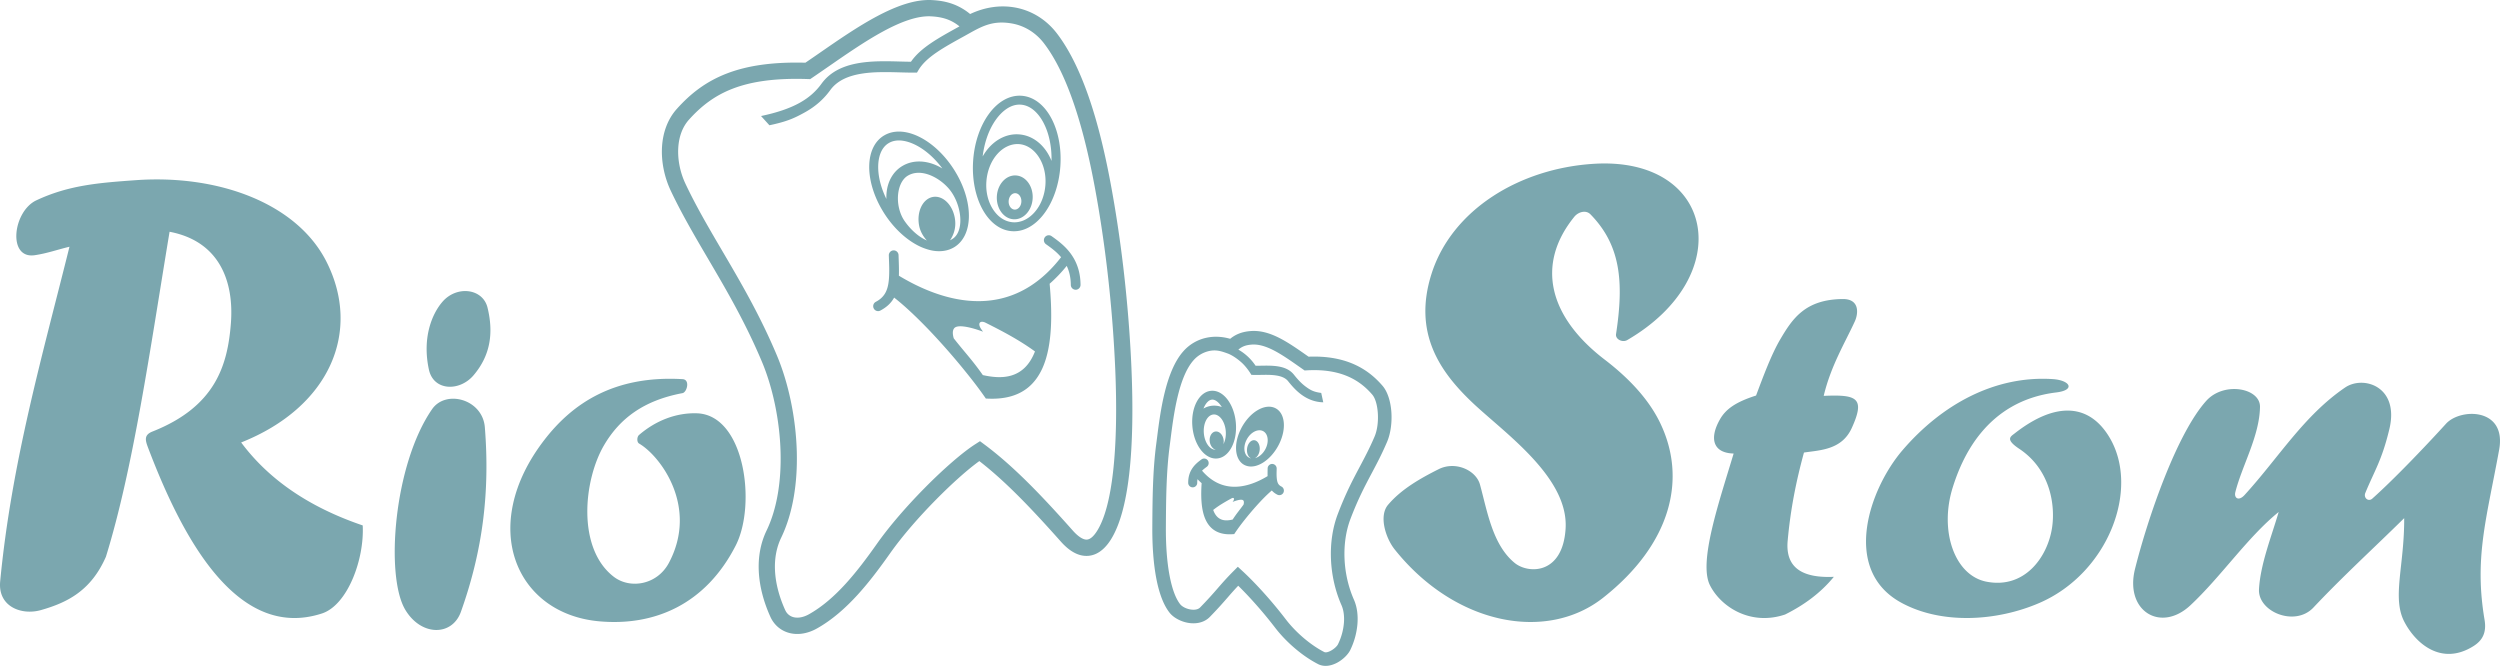 <svg width="627" height="167" xmlns="http://www.w3.org/2000/svg"><g fill="#7BA7AF" fill-rule="evenodd"><path d="M235.496 63a9.169 9.169 0 0 1-2.295-.297l-.071-.018a13.81 13.81 0 0 1-3.092-1.212c-3.127-1.659-6.234-4.608-8.578-8.45l-.477-.814c-2.073-3.684-3.065-7.488-2.978-10.712.089-3.34 1.328-6.086 3.706-7.509l.201-.114c2.551-1.41 5.824-1.058 9.05.655 3.127 1.657 6.234 4.607 8.578 8.449l.476.812c2.074 3.683 3.066 7.488 2.979 10.714-.089 3.34-1.329 6.086-3.707 7.51l-.011.004-.19.109c-1.086.6-2.303.88-3.591.873Zm-1.626-13.583c2.474-.52 4.974 1.812 5.589 5.21.476 2.64-.448 4.544-1.19 5.635.182-.09.364-.19.546-.298.2-.12.388-.26.56-.42 1.005-.933 1.385-2.395 1.465-3.714.101-1.684-.25-3.474-.852-5.045-.505-1.319-1.236-2.611-2.19-3.663a13.194 13.194 0 0 0-1.156-1.125c-2.3-1.978-5.974-3.645-8.895-1.978-1.215.693-1.912 2.023-2.253 3.326-.418 1.594-.377 3.377.012 4.973.272 1.116.729 2.209 1.39 3.155.875 1.252 1.956 2.432 3.16 3.38.765.6 1.57 1.1 2.401 1.462-.747-.822-1.649-2.1-1.955-3.802-.614-3.398.894-6.573 3.368-7.096Zm2.474-7.165c-1.727-2.32-3.932-4.426-6.444-5.758-2.015-1.068-4.74-1.858-6.87-.686l-.154.089c-1.935 1.158-2.566 3.558-2.621 5.658-.076 2.823.795 5.779 2.051 8.345-.022-.598 0-1.199.071-1.793.315-2.648 1.588-5.07 3.93-6.472l.232-.133c2.525-1.396 5.481-1.223 8.087-.129a13.02 13.02 0 0 1 1.718.88Z"/><path d="M263.25 71.165c.58 6.495.898 15.298-1.859 21.286-.851 1.849-2.013 3.5-3.596 4.779-2.83 2.285-6.406 2.893-9.937 2.75l-.606-.024-.347-.499c-1.642-2.358-3.441-4.65-5.256-6.874a170.182 170.182 0 0 0-7.128-8.196 123.919 123.919 0 0 0-5.533-5.619c-1.515-1.437-3.09-2.846-4.739-4.132-.79 1.446-1.977 2.472-3.462 3.255-.6.315-1.338.08-1.65-.527a1.245 1.245 0 0 1 .522-1.668c.92-.485 1.7-1.12 2.255-2.017.69-1.113.93-2.465 1.031-3.757.141-1.798.047-3.683-.015-5.486l-.013-.367a1.23 1.23 0 0 1 1.181-1.276 1.23 1.23 0 0 1 1.259 1.194l.011.367c.056 1.59.125 3.203.074 4.794 3.64 2.193 7.56 4.04 11.648 5.181 3.728 1.04 7.61 1.487 11.46 1 7.328-.926 13.101-5.05 17.572-10.822-1.089-1.3-2.406-2.283-3.788-3.258a1.245 1.245 0 0 1-.303-1.72 1.211 1.211 0 0 1 1.7-.307c1.75 1.235 3.34 2.457 4.655 4.188 1.794 2.358 2.592 5.05 2.614 8.016a1.228 1.228 0 0 1-1.209 1.245 1.227 1.227 0 0 1-1.23-1.225c-.013-1.673-.32-3.276-1.03-4.762a35.76 35.76 0 0 1-4.28 4.48Zm-3.68 16.976c-1.978-1.443-4.054-2.731-6.103-3.893-2.202-1.249-4.356-2.342-6.326-3.33-1.06-.51-1.933-.119-1.323 1.17.185.392.39.616.722 1.104-1.32-.516-6.14-2.164-7.215-.88-.393.471-.493 1.254-.126 2.54 2.864 3.643 4.625 5.414 7.298 9.222 4.475.987 10.293 1.254 13.073-5.933Zm54.5 28.847a4.63 4.63 0 0 0 1.129-.226l.034-.01a6.98 6.98 0 0 0 1.49-.701c1.49-.919 2.924-2.466 3.947-4.422l.207-.414c.894-1.868 1.247-3.758 1.085-5.326-.166-1.625-.882-2.919-2.114-3.529l-.105-.049c-1.316-.597-2.927-.309-4.466.64-1.49.918-2.925 2.465-3.948 4.42l-.205.413c-.894 1.869-1.247 3.758-1.086 5.327.167 1.625.882 2.92 2.115 3.53l.005.002.098.046a3.681 3.681 0 0 0 1.815.299Zm.623-6.562c-.864-.171-1.72.718-1.916 1.985-.144.939.117 1.822.614 2.285.236.223.643.441-.076.107a1.782 1.782 0 0 1-.114-.058l-.061-.036c-.577-.35-.925-.995-1.023-1.765-.102-.796.062-1.725.511-2.612l.084-.16c.507-.923 1.23-1.611 1.988-1.972.737-.351 1.504-.396 2.127-.049l.062.035c.577.35.925.995 1.022 1.766.101.795-.062 1.723-.51 2.61l-.085.161c-.507.923-1.23 1.61-1.99 1.972a3.18 3.18 0 0 1-.409.162l-.036.012h-.005l-.004.003c-.215.055-.105.026.018-.053.495-.322.893-.979 1.017-1.79.194-1.266-.349-2.431-1.214-2.603Z"/><path d="M319.83 108c.15-.677.212-1.366.14-2.02-.067-.624-.304-1.523-.971-1.844l-.065-.029c-.773-.32-1.866.144-2.512.519a7.851 7.851 0 0 0-1.422 1.073c1.016-.156 2.06-.025 2.995.465l.121.066.024.013a4.316 4.316 0 0 1 1.69 1.757M9.128 50.238c8.09-3.787 15.542-4.383 24.942-5.051 20.814-1.478 40.428 5.85 47.806 20.44 8.878 17.556.808 36.514-21.391 45.342 6.697 8.99 16.594 16.083 30.483 20.808.446 8.506-3.807 19.998-10.237 22.086-21.419 6.953-35.152-19.355-43.571-41.516-.728-1.916-1.112-3.254 1.081-4.12 15.827-6.256 18.837-16.653 19.66-27.054.85-10.706-2.93-20.68-15.372-23.047-4.907 29.626-9.067 59.22-15.964 81.508-3.7 8.447-9.573 11.47-16.314 13.38-4.837 1.37-10.814-.852-10.208-7.19 2.857-29.92 10.65-56.847 17.384-83.944-3.098.739-5.556 1.656-8.709 2.124-6.89 1.026-5.508-10.996.41-13.766m99.239 52.387c3.451-4.991 12.671-2.529 13.234 4.55 1.293 16.2-.518 30.906-6.005 46.271-2.192 6.139-9.966 6.18-13.962-.538-5.027-8.45-2.899-36.351 6.733-50.283m2.606-26.941c3.61-4.165 10.131-3.339 11.302 1.48 1.608 6.612.583 12.142-3.503 16.955-3.487 4.11-10.033 3.987-11.204-1.432-1.716-7.953.757-13.948 3.405-17.003m60.223 19.41c-17.281-1.006-27.695 6.175-34.703 15.283-16.577 21.548-7.221 43.503 13.698 45.442 13.968 1.294 26.817-4.277 34.333-19.011 5.232-10.256 2.26-32.785-9.758-33.152-5.157-.159-10.273 1.802-14.496 5.44-.542.465-.597 1.787.018 2.147 5.412 3.167 14.911 15.932 7.475 29.922-2.954 5.56-9.752 6.63-13.835 3.485-9.271-7.146-7.575-24.208-2.43-32.99 3.939-6.722 9.968-11.24 19.673-13.06 1.117-.21 1.974-3.392.025-3.506"/><path d="M240.635 6.619a10.568 10.568 0 0 0-2.903-1.707c-1.327-.51-2.727-.733-4.22-.812-6.997-.37-16.828 6.434-25.635 12.528-1.565 1.082-3.114 2.154-4.143 2.85l-.544.368-.658-.022c-8.084-.268-14.047.604-18.729 2.398-4.592 1.759-8 4.437-11.025 7.81-1.662 1.854-2.492 4.327-2.664 6.957-.2 3.07.49 6.325 1.805 9.105 2.707 5.726 5.887 11.143 9.204 16.795 4.609 7.853 9.48 16.154 13.727 26.26 2.84 6.757 4.768 15.54 4.988 24.233.194 7.65-.933 15.272-3.913 21.461-1.246 2.589-1.691 5.408-1.553 8.257.16 3.334 1.12 6.728 2.539 9.875l.147.294a3.1 3.1 0 0 0 1.941 1.516c.93.245 2.066.127 3.287-.426.211-.095.422-.202.626-.317 3.366-1.89 6.41-4.598 9.196-7.655 2.86-3.139 5.445-6.634 7.83-10.01 3.203-4.533 7.568-9.524 11.895-13.912 4.784-4.852 9.581-9.017 12.762-11.054l1.185-.76 1.122.835c3.668 2.728 7.271 5.944 10.944 9.587 3.627 3.6 7.325 7.624 11.227 12.012.685.77 1.331 1.341 1.936 1.723.615.39 1.149.556 1.6.522.43-.032.87-.257 1.31-.651.413-.369.823-.88 1.226-1.52 1.96-3.106 3.241-8.208 3.985-14.604.86-7.415.977-16.434.568-26.07a336.941 336.941 0 0 0-1.518-20.47 324.08 324.08 0 0 0-2.717-20.065c-.965-5.716-2.4-13.444-4.61-21.077-2.17-7.497-5.085-14.87-9.018-20.002-2.043-2.667-4.86-4.413-8.02-4.976-5.166-.92-7.963.946-11.875 3.113-5.378 2.961-9.623 5.3-11.565 8.538l-.396.66-.758.005c-.972.01-2.224-.025-3.543-.061-6.16-.168-13.942-.382-17.444 4.445-1.62 2.23-3.647 4.075-6.4 5.597-2.676 1.48-4.5 2.304-8.864 3.223l-2.1-2.317c4.08-.858 7.204-1.937 9.657-3.294 2.377-1.315 4.124-2.9 5.51-4.811 4.341-5.983 12.92-5.748 19.713-5.564.922.025 1.809.05 2.723.054 2.427-3.504 6.757-5.888 12.16-8.863l.002-.001Zm-1.451-5.528a14.738 14.738 0 0 1 4.12 2.426c3.827-1.795 7.686-2.273 11.226-1.643 4.174.744 7.875 3.025 10.54 6.505 4.287 5.593 7.406 13.434 9.7 21.354 2.255 7.787 3.722 15.692 4.71 21.542a327.144 327.144 0 0 1 2.751 20.321c.729 6.987 1.25 14 1.535 20.724.42 9.884.302 19.12-.577 26.695-.811 6.98-2.285 12.66-4.592 16.321-.6.953-1.258 1.756-1.97 2.391-1.117 1-2.355 1.577-3.71 1.68-1.331.1-2.696-.262-4.082-1.139-.913-.578-1.85-1.397-2.803-2.469-3.84-4.32-7.48-8.28-11.05-11.822-3.142-3.116-6.233-5.91-9.366-8.337-2.883 2.072-6.857 5.61-10.886 9.696-4.194 4.253-8.408 9.065-11.466 13.395-2.48 3.51-5.168 7.143-8.147 10.412-3.053 3.352-6.424 6.338-10.21 8.465-.321.18-.637.341-.944.48-2.12.957-4.198 1.133-5.998.659-1.905-.501-3.476-1.71-4.465-3.48a7.789 7.789 0 0 1-.307-.614c-1.61-3.567-2.702-7.464-2.89-11.358-.168-3.498.391-6.986 1.951-10.227 2.682-5.572 3.693-12.538 3.515-19.587-.207-8.176-2.012-16.42-4.673-22.747-4.156-9.89-8.948-18.056-13.483-25.783-3.391-5.778-6.642-11.316-9.382-17.113-1.596-3.375-2.433-7.343-2.19-11.101.228-3.491 1.383-6.833 3.713-9.43 3.433-3.83 7.322-6.876 12.595-8.897 5.048-1.934 11.326-2.903 19.647-2.685a503.057 503.057 0 0 0 3.569-2.453C214.916 6.801 225.355-.422 233.716.02c1.897.1 3.701.393 5.468 1.072Zm69.345 83.88a8.1 8.1 0 0 1 2.028-1.233c.978-.412 1.962-.608 2.978-.698 4.883-.431 9.325 2.683 14.323 6.187l.332.231c4.815-.194 8.558.621 11.515 1.954 3.115 1.405 5.345 3.378 7.043 5.355 1.283 1.495 2.025 3.971 2.207 6.577.18 2.571-.173 5.36-1.077 7.477-1.31 3.07-2.565 5.434-3.842 7.84-1.697 3.198-3.44 6.481-5.348 11.503-1.129 2.971-1.628 6.428-1.478 9.965.146 3.48.926 7.03 2.354 10.27.8 1.81 1.055 3.95.88 6.116a18.4 18.4 0 0 1-1.82 6.559l-.031.057c-.532 1.033-1.736 2.239-3.1 3-1.519.847-3.316 1.22-4.882.448l-.052-.03c-1.957-1-3.943-2.37-5.78-3.932-1.87-1.588-3.601-3.39-4.995-5.214a106.293 106.293 0 0 0-5.22-6.278 91.408 91.408 0 0 0-4.02-4.226 82.422 82.422 0 0 0-2.577 2.867c-1.182 1.358-2.453 2.82-4.539 4.956-.156.16-.32.305-.487.437-1.397 1.097-3.221 1.346-4.94 1.054-1.617-.276-3.197-1.053-4.21-2.039a5.35 5.35 0 0 1-.467-.517c-1.5-1.901-2.6-4.841-3.309-8.51-.708-3.667-1.044-8.126-1.013-13.037v-.056c.043-6.78.09-13.944.986-20.717l.205-1.588c.809-6.37 2.105-16.576 6.578-21.633a10.69 10.69 0 0 1 5.81-3.409c1.846-.397 3.863-.332 5.948.264Zm23.347 15.93c-2.23-.057-4.024-.86-5.477-1.925-1.41-1.032-2.489-2.306-3.338-3.368-1.339-1.674-4.319-1.626-6.862-1.584a41.43 41.43 0 0 1-1.895.003l-.456-.015-.242-.385c-.529-.846-1.366-1.943-2.249-2.732-.84-.75-2.005-1.63-3.277-2.178-1.688-.616-3.013-1.071-4.79-.689a7.316 7.316 0 0 0-3.966 2.343c-3.781 4.275-4.996 13.835-5.753 19.8l-.205 1.602c-.876 6.619-.921 13.643-.963 20.291l-.001.056c-.03 4.692.286 8.93.955 12.386.607 3.146 1.49 5.589 2.643 7.052l.17.185c.54.525 1.439.95 2.396 1.11.866.145 1.719.068 2.271-.366l.156-.14c2.067-2.118 3.279-3.512 4.408-4.808 1.15-1.324 2.22-2.555 3.885-4.228l1.161-1.167 1.206 1.114c1.617 1.493 3.514 3.433 5.453 5.596 1.775 1.98 3.629 4.2 5.38 6.489 1.243 1.624 2.8 3.243 4.497 4.686 1.643 1.396 3.408 2.614 5.13 3.498.413.204 1.081-.003 1.727-.364.797-.445 1.462-1.072 1.722-1.57l.016-.037a14.93 14.93 0 0 0 1.477-5.306c.13-1.623-.046-3.195-.612-4.48-1.597-3.619-2.469-7.598-2.633-11.504-.168-3.984.404-7.903 1.694-11.298 1.998-5.262 3.782-8.62 5.517-11.893 1.255-2.361 2.486-4.68 3.726-7.585.69-1.62.955-3.83.81-5.918-.135-1.938-.606-3.685-1.39-4.599-1.415-1.647-3.273-3.291-5.862-4.459-2.628-1.185-6.03-1.888-10.52-1.634l-.588.033-1.287-.9c-4.46-3.125-8.423-5.904-12.079-5.58-.706.061-1.36.186-1.952.435-.44.186-.87.45-1.296.82a12.776 12.776 0 0 1 4.316 4.038c.437.004.899-.003 1.373-.01 2.926-.049 6.36-.104 8.22 2.224.775.97 1.758 2.131 3.014 3.05 1.21.887 2.011 1.315 3.86 1.558l.51 2.352Z"/><path d="M257.327 57.357a7.5 7.5 0 0 1-3.495.628l-.02-.001a7.483 7.483 0 0 1-3.372-1.073l-.066-.039-.058-.037-.043-.026c-1.548-.97-2.883-2.493-3.917-4.412-1.703-3.158-2.602-7.414-2.297-12.021l.005-.083c.32-4.628 1.8-8.756 3.927-11.685 2.197-3.022 5.099-4.79 8.18-4.593l.019.001c3.075.206 5.697 2.324 7.455 5.585 1.702 3.158 2.602 7.413 2.296 12.02l-.005.081c-.319 4.63-1.797 8.758-3.927 11.687-1.317 1.812-2.888 3.173-4.6 3.932l-.01.005-.072.03Zm-.528-2.113c.987-.436 1.85-1.11 2.56-1.887 1.738-1.902 2.646-4.47 2.829-6.958l.002-.036c.182-2.48-.369-5.117-1.818-7.213-1.111-1.606-2.786-2.877-4.85-3.01l-.024-.002c-2.078-.11-3.95.932-5.28 2.39-1.738 1.903-2.644 4.474-2.829 6.961l-.003.045c-.185 2.478.369 5.11 1.817 7.204.608.879 1.39 1.678 2.341 2.226l.032.018a5.791 5.791 0 0 0 2.496.766h.005c.936.058 1.846-.129 2.698-.493l.024-.011ZM246.45 39.24c.436-.77.946-1.499 1.533-2.164 1.901-2.154 4.57-3.567 7.5-3.378l.046.002c2.946.2 5.373 1.925 6.967 4.31.492.737.9 1.526 1.225 2.348.073-3.298-.527-6.818-2.086-9.712-1.136-2.105-3.024-4.209-5.597-4.395l-.017-.002c-2.585-.188-4.774 1.726-6.18 3.66-1.93 2.655-3.001 6.06-3.391 9.33Zm-11.31 14.77c.841-.123 1.736.847 1.847 2.16.111 1.312-.488 2.685-1.2 2.818s-1.598-.858-1.754-2.147c-.158-1.289.265-2.706 1.107-2.83"/><path d="M254.845 44.01c2.476.175 4.331 2.778 4.142 5.81-.19 3.032-2.353 5.347-4.83 5.17-2.475-.176-4.332-2.778-4.144-5.808.192-3.032 2.354-5.348 4.832-5.173Zm-.15 4.446c.879.061 1.534 1.033 1.462 2.167-.07 1.135-.841 2.005-1.72 1.942-.879-.062-1.535-1.033-1.464-2.169.072-1.134.84-2.003 1.722-1.94Zm48.789 66.247c.552.23 1.143.334 1.749.285h.01a3.717 3.717 0 0 0 1.673-.566l.033-.02.029-.02.02-.013c.764-.5 1.416-1.273 1.915-2.241.821-1.595 1.233-3.732 1.04-6.035l-.003-.041c-.201-2.313-.976-4.365-2.063-5.812-1.123-1.493-2.586-2.353-4.122-2.228h-.009c-1.532.13-2.822 1.212-3.67 2.86-.821 1.594-1.232 3.73-1.039 6.032l.003.041c.2 2.313.975 4.367 2.063 5.813.673.896 1.468 1.563 2.33 1.928l.005.002.036.015Zm2.946-12.614a6.238 6.238 0 0 0-.354-.524c-.465-.618-1.27-1.404-2.108-1.336l-.023.002c-.846.071-1.498.968-1.846 1.646-.1.193-.19.391-.269.595a5.277 5.277 0 0 1 2.245-.722l.019-.001a5.284 5.284 0 0 1 2.336.34Zm-1.66 6.147c-.952.17-1.556 1.338-1.352 2.61.161.996.773 1.76 1.489 1.96-1.404.034-2.698-1.649-2.962-3.934-.278-2.43.715-4.622 2.22-4.894 1.505-.272 2.95 1.478 3.231 3.908.154 1.343-.081 2.614-.577 3.528.09-.363.11-.77.044-1.185-.206-1.27-1.143-2.163-2.094-1.993Zm-4.434 11.947c-.051.29-.074.588-.07.891a1.14 1.14 0 0 1-1.123 1.156 1.138 1.138 0 0 1-1.143-1.133c-.014-1.427.356-2.737 1.202-3.886.603-.82 1.326-1.403 2.137-1.994a1.126 1.126 0 0 1 1.58.256 1.152 1.152 0 0 1-.253 1.598c-.418.305-.827.614-1.19.977 1.848 2.15 4.163 3.661 7.044 3.973 3.29.355 6.601-.917 9.393-2.608-.017-.59-.002-1.184.008-1.772l.003-.161a1.14 1.14 0 0 1 1.148-1.124 1.14 1.14 0 0 1 1.118 1.162l-.003.16c-.017.977-.128 2.843.418 3.688.19.295.457.496.766.652.56.281.789.97.51 1.535-.278.565-.96.796-1.52.514-.546-.275-1.014-.619-1.388-1.058-1.374 1.17-2.68 2.547-3.865 3.865a75.237 75.237 0 0 0-3.033 3.603 49.202 49.202 0 0 0-2.222 3.005l-.315.468-.56.032c-2.902.168-5.247-.817-6.552-3.522-1.264-2.617-1.25-6.356-1.055-9.281a15.39 15.39 0 0 1-1.035-.996Zm3.934 7.71a23.49 23.49 0 0 1 2.281-1.578 49.67 49.67 0 0 1 2.365-1.351c.396-.207.722-.048.494.474-.07.16-.146.25-.27.448.494-.21 2.295-.877 2.697-.357.147.192.183.51.046 1.03-1.07 1.478-1.728 2.196-2.727 3.74-1.672.402-3.846.51-4.886-2.405Zm103.835-42.601c27.713-16.137 21.914-46.02-8.272-44.214-18.69 1.12-35.704 11.52-40.808 27.604-4.686 14.766 2.06 24.479 10.12 32.165 7.997 7.626 24.332 18.776 23.504 31.77-.737 11.575-9.393 11.32-12.755 8.58-5.582-4.55-6.88-13.001-8.716-19.667-.999-3.624-6.173-5.956-10.358-3.86-4.608 2.308-9.39 5.03-12.698 8.94-2.36 2.79-.608 8.346 1.674 11.202 15.115 18.922 38.073 23.306 52.285 12.089 17.104-13.499 21.158-29.95 14.133-44.137-2.814-5.681-7.62-10.874-13.75-15.565-13.907-10.64-17.4-23.753-7.652-35.804 1.023-1.267 2.936-1.803 4.077-.637 7.593 7.757 8.407 16.944 6.413 30.028-.203 1.336 1.634 2.187 2.803 1.506m32.315 13.91c1.79-4.78 3.86-10.351 6.062-14.087 3.063-5.2 6.253-10.016 15.65-10.115 4.323-.045 3.94 3.647 3.075 5.558-2.336 5.144-6.034 11.162-7.82 18.724 8.254-.345 10.53.417 7.024 8.086-2.498 5.465-7.889 5.52-11.98 6.133-2.014 7.38-3.38 14.311-4.087 22.133-.648 7.17 4.251 9.364 11.585 9.034-3.351 4.088-7.526 7.11-12.227 9.45-8.638 2.92-16.116-1.89-18.851-7.346-2.891-5.77 2.213-20.63 5.945-33.025-5.089-.125-6.198-3.676-3.456-8.53 1.466-2.596 3.94-4.375 9.08-6.015m74.365-4.124c-14.524-.919-27.782 6.382-37.609 17.81-8.394 9.763-15.407 30.041-.346 38.267 10.168 5.554 24.056 4.665 34.69.05 17.2-7.462 25.254-28.542 17.551-41.481-4.85-8.148-13.066-9.438-23.857-.974-.96.753-2.351 1.441 1.21 3.81 7.931 5.272 9.078 14.345 8.221 19.864-1.135 7.318-6.864 15.328-16.43 13.467-8.034-1.563-11.889-12.775-8.461-23.667 2.225-7.073 8.197-21.64 25.959-23.798 4.896-.595 3.502-3.069-.928-3.348m38.544 5.458c4.423-4.925 13.562-3.232 13.48 1.53-.126 7.33-4.486 14.647-6.184 21.362-.376 1.485.825 2.348 2.297.74 8.473-9.254 14.879-19.946 25.24-26.982 4.573-3.104 13.643-.278 11.1 10.398-1.863 7.818-3.752 10.502-6.036 16.038-.513 1.243.76 2.31 1.748 1.43 4.994-4.442 12.658-12.369 18.49-18.78 3.616-3.974 15.247-4.032 13.323 6.53-3.167 17.367-6.284 27.074-3.659 42.642.556 3.3-.592 5.234-2.812 6.621-8.064 5.04-14.53-.75-17.322-6.15-3.116-6.029.047-14.041-.023-25.962-7.587 7.474-15.346 14.547-22.762 22.42-4.648 4.933-13.95 1.043-13.653-4.57.332-6.28 3.177-13.364 4.938-19.4-7.825 6.34-14.484 16.274-22.171 23.434-7.446 6.934-16.496 1.379-13.854-9.165 3.208-12.803 10.435-33.869 17.86-42.136"/></g></svg>